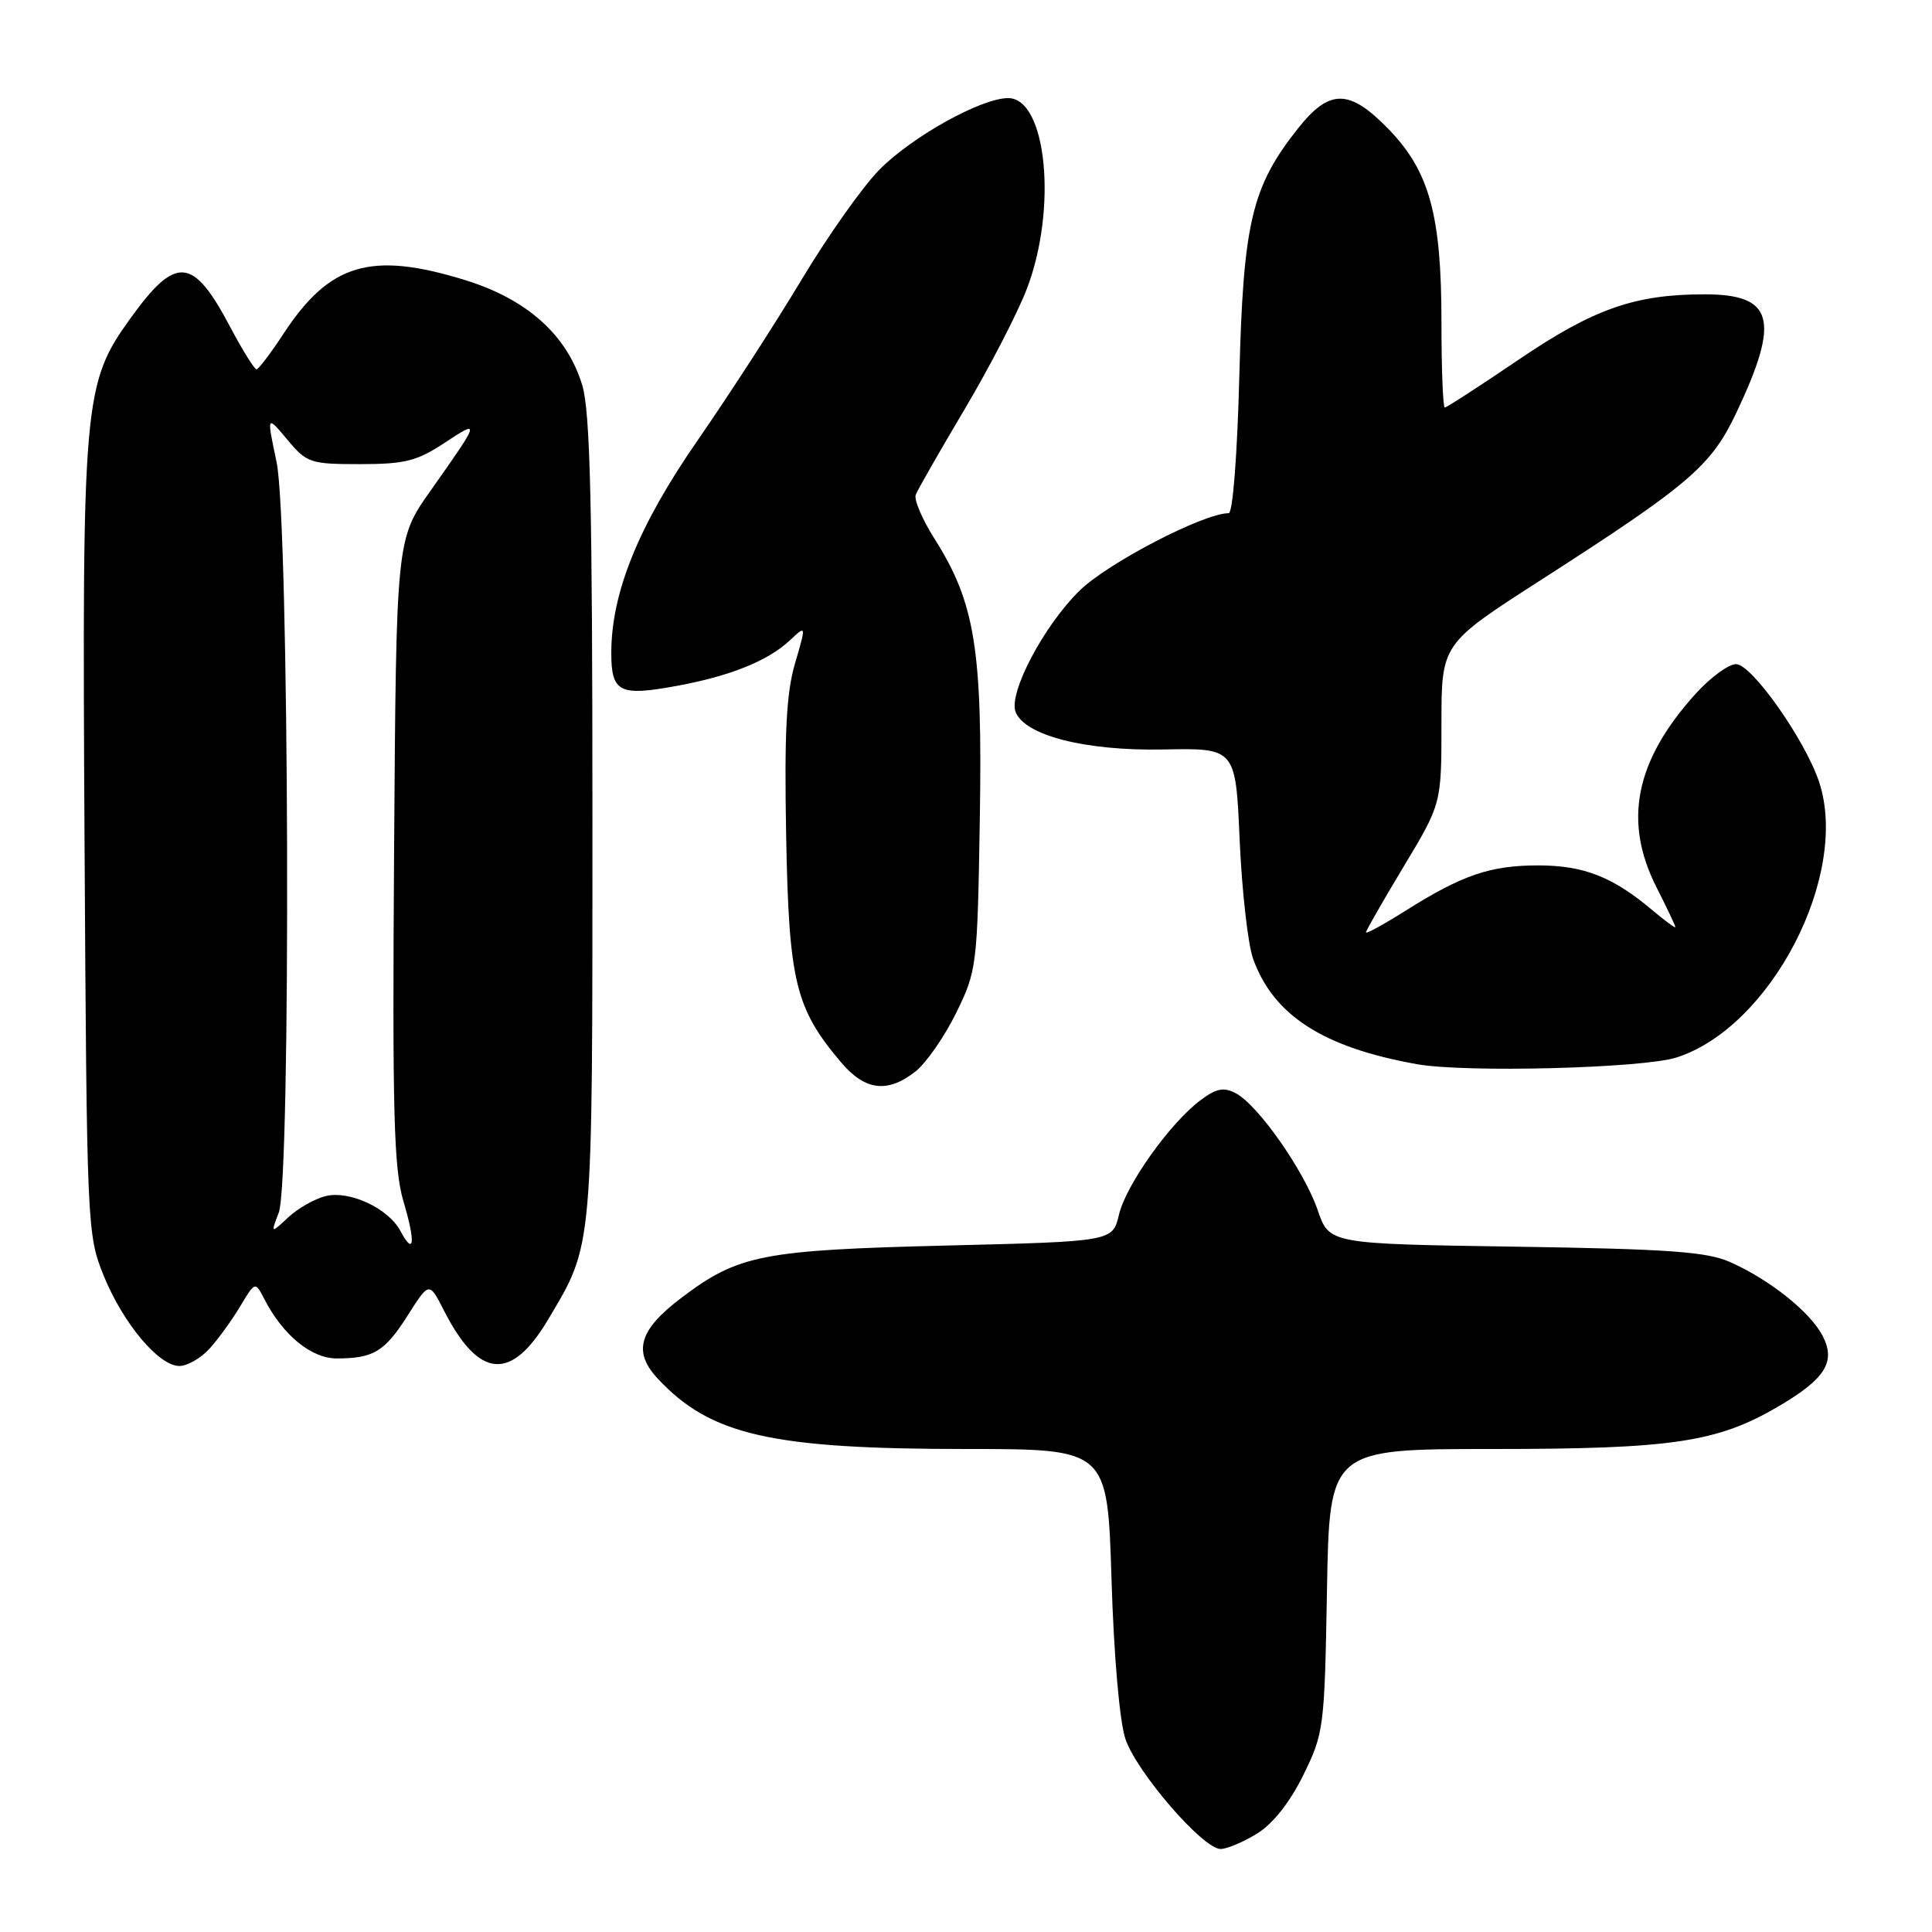 <?xml version="1.0" encoding="UTF-8" standalone="no"?>
<!DOCTYPE svg PUBLIC "-//W3C//DTD SVG 1.1//EN" "http://www.w3.org/Graphics/SVG/1.1/DTD/svg11.dtd" >
<svg xmlns="http://www.w3.org/2000/svg" xmlns:xlink="http://www.w3.org/1999/xlink" version="1.1" viewBox="0 0 256 256">
 <g >
 <path fill="currentColor"
d=" M 166.58 242.95 C 168.68 241.65 170.93 238.80 172.70 235.20 C 175.42 229.67 175.51 228.94 175.83 210.75 C 176.16 192.00 176.16 192.00 197.87 192.00 C 221.56 192.00 227.54 191.11 235.61 186.38 C 241.86 182.72 243.29 180.46 241.51 177.01 C 239.87 173.85 234.51 169.57 229.25 167.23 C 226.17 165.86 221.11 165.50 200.81 165.19 C 176.13 164.82 176.13 164.82 174.60 160.35 C 172.84 155.19 166.74 146.47 163.78 144.88 C 162.17 144.02 161.20 144.20 159.13 145.74 C 155.11 148.71 149.20 156.98 148.27 160.95 C 147.43 164.50 147.43 164.50 125.46 165.04 C 101.04 165.64 97.84 166.26 90.35 171.92 C 84.66 176.20 83.81 179.10 87.17 182.69 C 94.15 190.17 102.18 192.00 128.06 192.00 C 146.75 192.00 146.75 192.00 147.28 209.25 C 147.59 219.38 148.35 228.11 149.12 230.41 C 150.60 234.82 159.40 245.00 161.73 245.00 C 162.57 245.00 164.76 244.08 166.58 242.95 Z  M 27.72 178.75 C 28.86 177.51 30.69 174.99 31.80 173.14 C 33.81 169.78 33.81 169.78 35.03 172.14 C 37.49 176.92 41.25 180.00 44.61 180.00 C 49.50 180.00 50.98 179.10 54.05 174.26 C 56.87 169.82 56.87 169.82 58.83 173.66 C 63.46 182.74 67.75 183.09 72.66 174.79 C 78.63 164.73 78.50 166.15 78.50 108.50 C 78.50 66.96 78.21 54.53 77.15 51.04 C 75.15 44.41 69.85 39.65 61.62 37.11 C 49.17 33.27 43.69 34.88 37.58 44.20 C 35.89 46.78 34.27 48.91 34.00 48.94 C 33.73 48.97 32.15 46.44 30.50 43.32 C 25.57 33.98 23.32 33.79 17.27 42.20 C 11.06 50.82 10.87 53.07 11.20 111.22 C 11.50 162.62 11.54 163.59 13.73 169.01 C 16.30 175.34 21.03 181.00 23.77 181.00 C 24.80 181.00 26.58 179.99 27.72 178.75 Z  M 121.30 141.98 C 122.72 140.86 125.14 137.38 126.69 134.23 C 129.44 128.62 129.51 128.08 129.83 108.50 C 130.20 86.06 129.20 79.86 123.84 71.41 C 122.21 68.84 121.09 66.21 121.34 65.56 C 121.59 64.90 124.50 59.82 127.80 54.26 C 131.10 48.70 134.81 41.53 136.04 38.33 C 140.14 27.69 138.70 13.00 133.58 13.00 C 130.01 13.00 120.84 18.11 116.52 22.49 C 114.31 24.73 109.68 31.28 106.23 37.03 C 102.78 42.79 96.62 52.31 92.54 58.20 C 84.64 69.57 81.00 78.51 81.00 86.50 C 81.00 91.76 82.07 92.29 89.75 90.87 C 96.79 89.57 101.77 87.56 104.66 84.85 C 106.84 82.80 106.84 82.80 105.34 87.92 C 104.19 91.85 103.92 97.16 104.17 110.77 C 104.53 130.09 105.38 133.59 111.43 140.75 C 114.62 144.52 117.60 144.89 121.30 141.98 Z  M 222.12 140.13 C 234.64 136.15 245.11 115.96 241.05 103.64 C 239.21 98.07 232.12 88.00 230.03 88.00 C 229.04 88.00 226.62 89.78 224.66 91.95 C 216.67 100.80 215.05 108.82 219.50 117.58 C 220.87 120.29 221.99 122.65 222.00 122.84 C 222.00 123.03 220.60 122.00 218.88 120.55 C 213.69 116.18 209.84 114.68 203.86 114.67 C 197.48 114.67 193.79 115.92 186.25 120.67 C 183.36 122.49 181.00 123.78 181.00 123.55 C 181.00 123.31 183.25 119.38 186.00 114.81 C 191.00 106.50 191.00 106.50 191.00 95.91 C 191.00 85.32 191.00 85.32 204.09 76.91 C 223.93 64.16 226.72 61.77 230.09 54.66 C 235.92 42.34 235.02 39.00 225.86 39.00 C 216.64 39.00 211.18 40.91 201.30 47.61 C 196.11 51.13 191.68 54.00 191.44 54.00 C 191.20 54.00 191.00 48.91 191.00 42.68 C 191.00 28.49 189.41 22.70 184.00 17.12 C 178.79 11.75 176.17 11.74 171.98 17.03 C 165.86 24.75 164.74 29.48 164.22 49.75 C 163.95 60.25 163.35 68.00 162.81 68.00 C 159.49 68.00 146.78 74.60 143.04 78.27 C 138.32 82.89 133.61 91.82 134.57 94.33 C 135.78 97.46 143.82 99.51 154.12 99.31 C 163.73 99.12 163.73 99.12 164.26 111.31 C 164.56 118.01 165.35 125.08 166.03 127.00 C 168.69 134.52 175.32 138.80 187.76 141.01 C 194.18 142.16 217.64 141.55 222.12 140.13 Z  M 53.05 163.10 C 51.44 160.09 46.31 157.71 43.14 158.49 C 41.69 158.85 39.46 160.12 38.19 161.31 C 35.87 163.47 35.87 163.47 36.94 160.67 C 38.58 156.33 38.33 69.28 36.65 61.24 C 35.33 54.98 35.33 54.98 38.06 58.24 C 40.65 61.35 41.11 61.50 47.71 61.50 C 53.66 61.50 55.26 61.09 58.94 58.66 C 63.68 55.52 63.63 55.71 57.08 64.98 C 52.50 71.45 52.50 71.45 52.22 112.75 C 51.98 147.48 52.18 154.86 53.46 159.19 C 55.09 164.66 54.89 166.53 53.05 163.10 Z "/>
</g>
</svg>